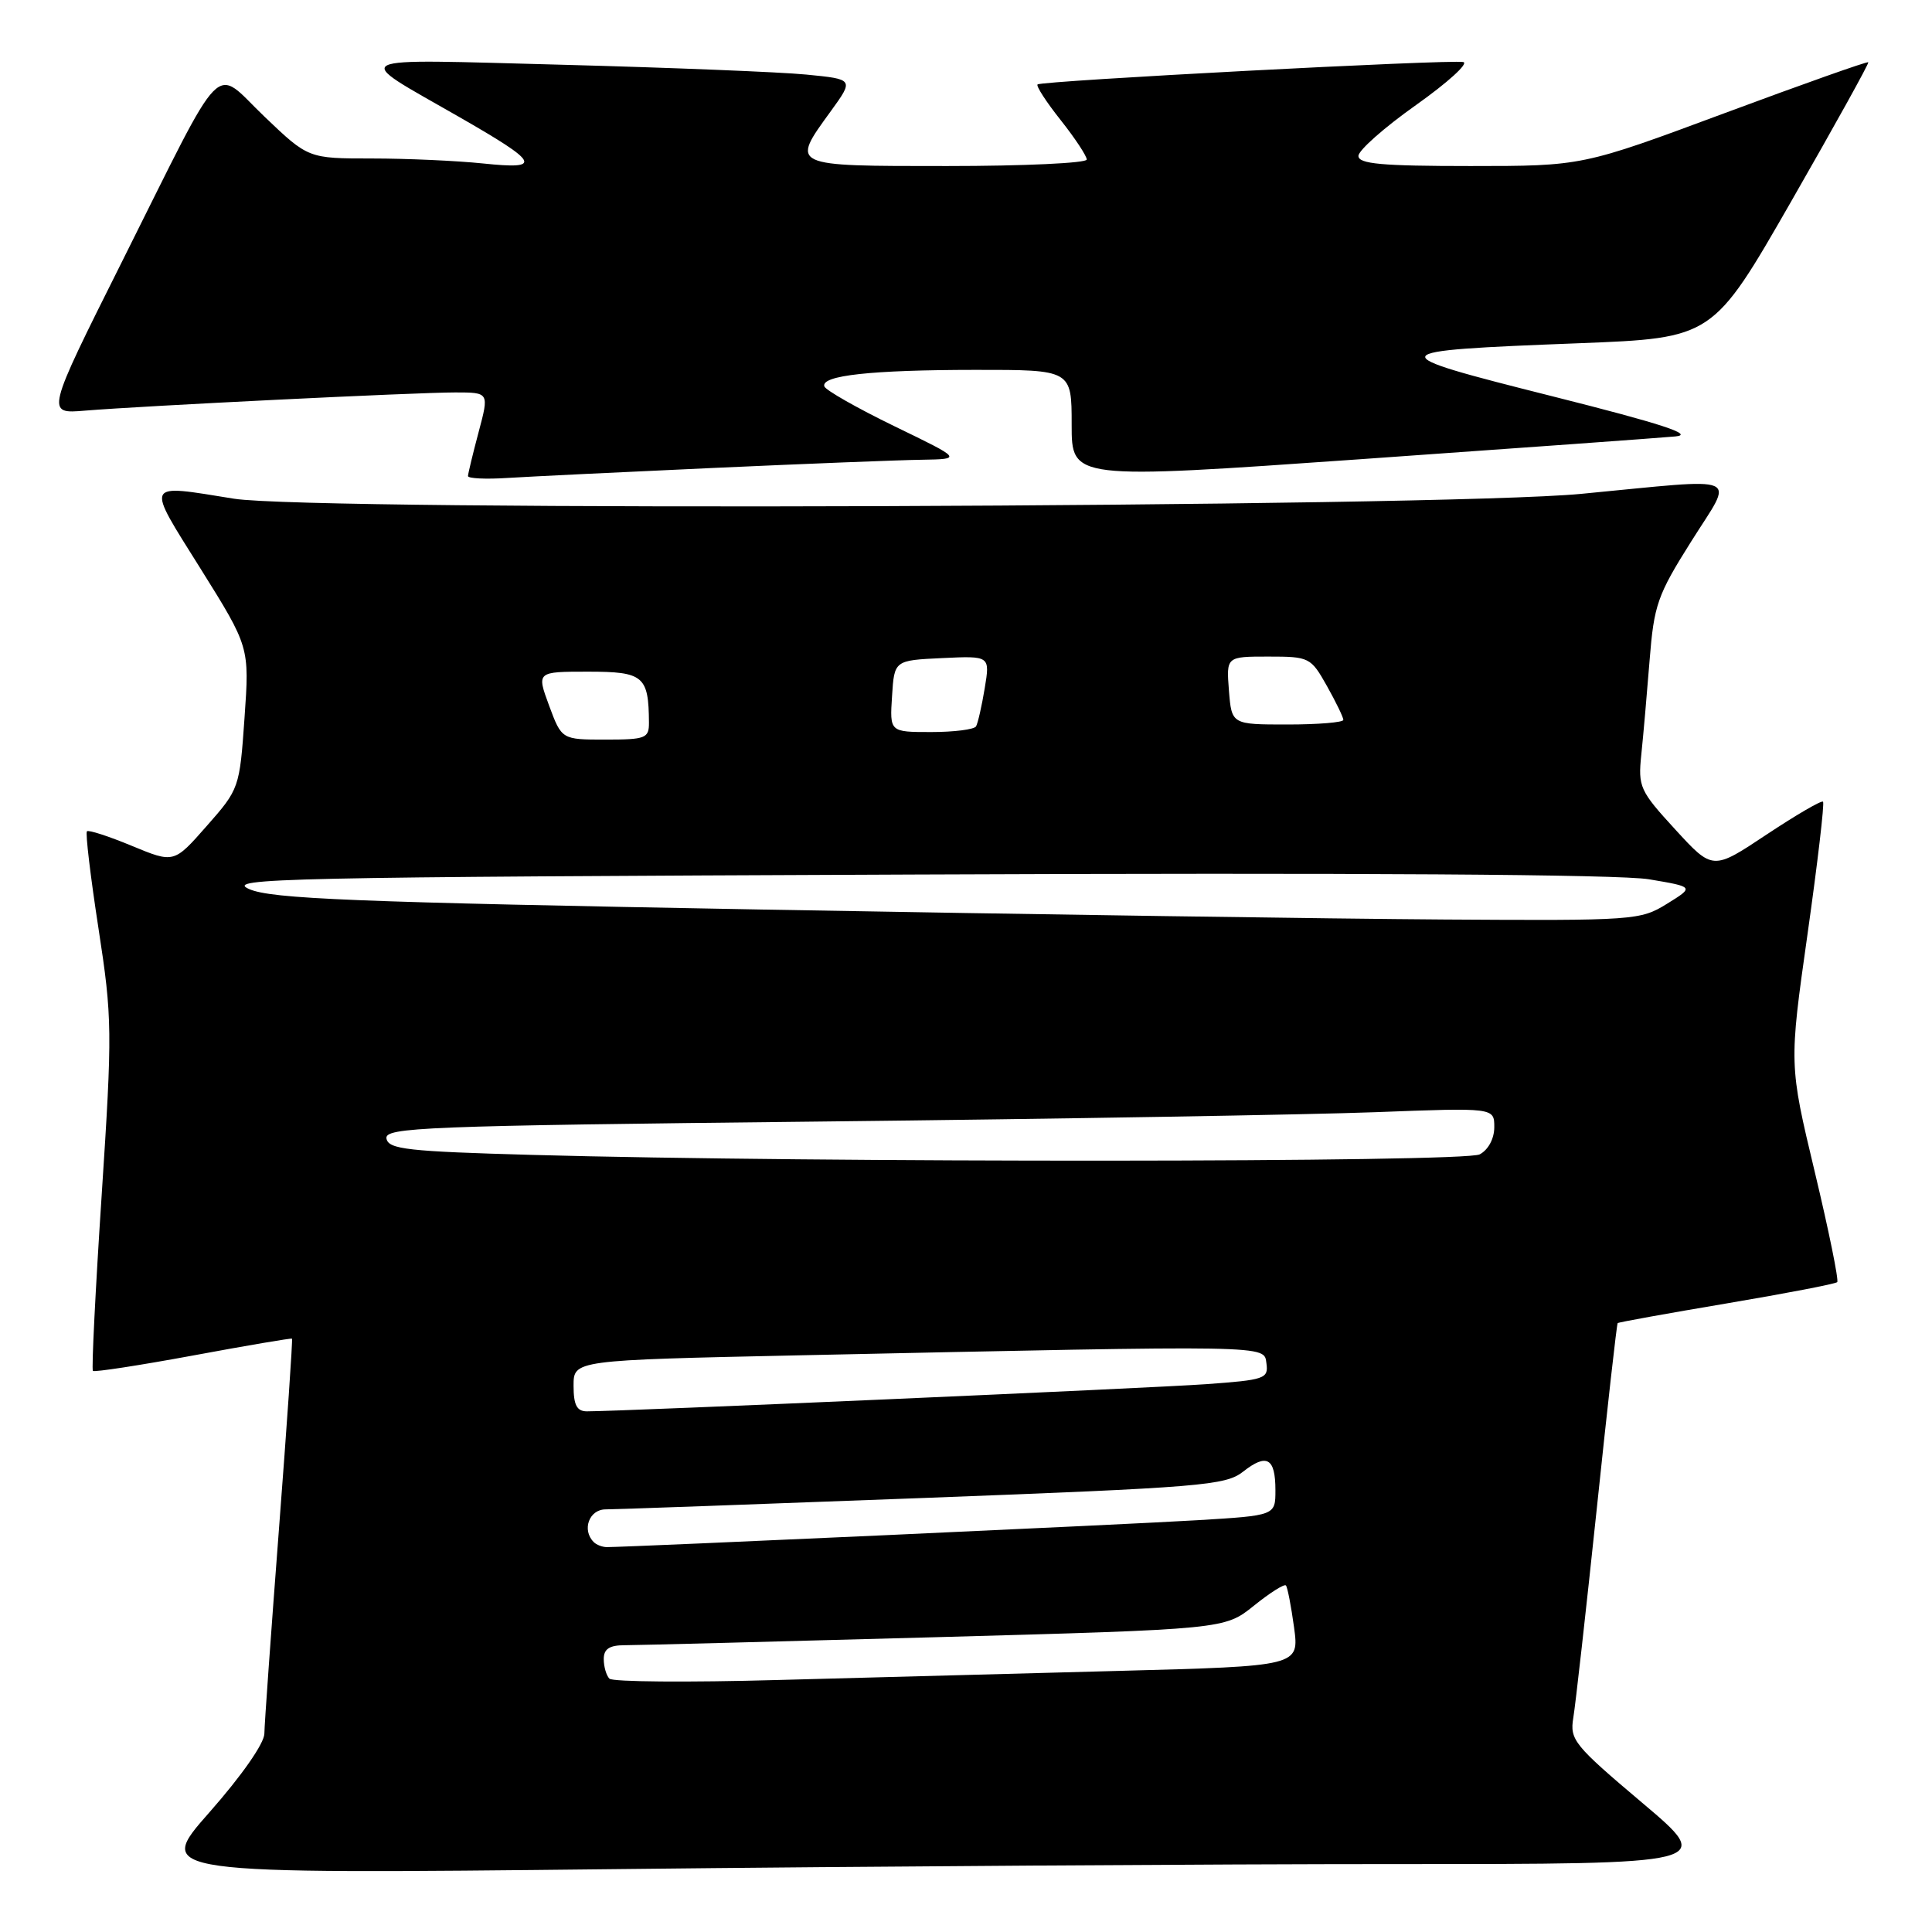 <?xml version="1.0" encoding="UTF-8" standalone="no"?>
<!DOCTYPE svg PUBLIC "-//W3C//DTD SVG 1.1//EN" "http://www.w3.org/Graphics/SVG/1.1/DTD/svg11.dtd" >
<svg xmlns="http://www.w3.org/2000/svg" xmlns:xlink="http://www.w3.org/1999/xlink" version="1.1" viewBox="0 0 256 256">
 <g >
 <path fill="currentColor"
d=" M 184.86 247.00 C 227.22 247.00 227.22 247.00 217.59 238.87 C 208.57 231.25 207.99 230.54 208.47 227.62 C 208.76 225.90 210.15 213.48 211.57 200.01 C 212.98 186.55 214.23 175.43 214.35 175.32 C 214.46 175.20 220.96 174.03 228.79 172.71 C 236.62 171.39 243.21 170.12 243.44 169.89 C 243.67 169.66 242.33 163.08 240.46 155.26 C 237.06 141.05 237.06 141.05 239.50 123.82 C 240.84 114.35 241.77 106.43 241.56 106.23 C 241.36 106.02 237.99 107.99 234.07 110.59 C 226.95 115.33 226.95 115.33 221.98 109.91 C 217.28 104.79 217.04 104.26 217.48 100.00 C 217.74 97.53 218.23 91.90 218.58 87.50 C 219.16 80.16 219.61 78.86 224.09 71.75 C 229.80 62.66 231.39 63.35 209.50 65.44 C 190.78 67.23 41.48 67.77 31.00 66.08 C 19.03 64.16 19.26 63.67 26.58 75.36 C 33.06 85.73 33.06 85.73 32.40 95.12 C 31.75 104.42 31.70 104.56 27.39 109.45 C 23.05 114.39 23.05 114.39 17.47 112.08 C 14.41 110.81 11.73 109.94 11.52 110.15 C 11.30 110.36 11.99 116.15 13.05 123.02 C 14.88 134.91 14.90 136.58 13.47 158.40 C 12.64 170.99 12.12 181.45 12.31 181.65 C 12.51 181.84 18.48 180.92 25.58 179.61 C 32.69 178.29 38.59 177.29 38.69 177.38 C 38.80 177.47 38.02 188.79 36.97 202.52 C 35.92 216.26 35.04 228.50 35.03 229.72 C 35.01 231.02 32.01 235.31 27.76 240.13 C 20.52 248.33 20.52 248.33 81.51 247.67 C 115.06 247.30 161.56 247.00 184.86 247.00 Z  M 94.63 62.00 C 106.80 61.45 119.17 60.96 122.13 60.92 C 127.50 60.83 127.50 60.83 118.52 56.48 C 113.58 54.08 109.40 51.70 109.23 51.20 C 108.75 49.75 115.41 49.02 129.25 49.01 C 142.00 49.00 142.00 49.00 142.00 56.27 C 142.00 63.54 142.00 63.54 180.25 60.85 C 201.29 59.37 220.07 58.01 222.00 57.83 C 224.57 57.59 220.24 56.17 205.70 52.51 C 182.63 46.70 182.72 46.51 209.23 45.48 C 226.96 44.79 226.96 44.79 237.37 26.64 C 243.09 16.66 247.68 8.39 247.56 8.25 C 247.43 8.11 238.86 11.15 228.50 15.00 C 209.67 22.00 209.67 22.00 194.83 22.00 C 183.08 22.00 180.00 21.72 180.00 20.66 C 180.00 19.92 183.44 16.88 187.64 13.91 C 191.84 10.93 194.65 8.38 193.89 8.22 C 192.06 7.86 137.96 10.70 137.48 11.19 C 137.27 11.40 138.65 13.53 140.55 15.92 C 142.45 18.32 144.00 20.67 144.00 21.14 C 144.00 21.61 135.68 22.00 125.50 22.00 C 104.57 22.00 104.75 22.08 110.08 14.74 C 113.15 10.50 113.15 10.50 106.83 9.88 C 103.35 9.54 88.80 8.96 74.50 8.58 C 45.29 7.82 46.45 7.24 60.74 15.44 C 71.51 21.61 71.97 22.49 64.01 21.66 C 60.54 21.30 53.91 21.00 49.28 21.00 C 40.85 21.00 40.85 21.00 35.06 15.47 C 28.10 8.83 30.14 6.75 16.13 34.74 C 6.07 54.85 6.07 54.85 11.28 54.41 C 18.90 53.78 55.07 52.00 60.32 52.00 C 64.82 52.00 64.82 52.00 63.42 57.25 C 62.65 60.14 62.02 62.76 62.01 63.08 C 62.01 63.40 64.36 63.52 67.25 63.33 C 70.14 63.15 82.46 62.55 94.63 62.00 Z  M 80.75 222.43 C 80.34 222.01 80.00 220.84 80.00 219.83 C 80.00 218.50 80.75 218.00 82.76 218.00 C 84.28 218.00 102.79 217.52 123.90 216.94 C 162.27 215.88 162.27 215.88 166.14 212.77 C 168.26 211.06 170.17 209.85 170.39 210.08 C 170.60 210.31 171.08 212.81 171.47 215.64 C 172.16 220.77 172.16 220.77 148.33 221.40 C 135.22 221.74 114.83 222.29 103.00 222.61 C 91.17 222.94 81.16 222.86 80.75 222.43 Z  M 78.67 204.33 C 77.07 202.73 78.06 200.00 80.25 200.00 C 81.49 200.00 100.43 199.32 122.35 198.49 C 159.25 197.09 162.40 196.83 164.72 195.00 C 167.86 192.53 169.00 193.19 169.00 197.46 C 169.00 200.81 169.00 200.81 158.75 201.43 C 149.99 201.97 83.54 204.99 80.42 205.00 C 79.82 205.00 79.03 204.70 78.67 204.33 Z  M 76.00 183.61 C 76.00 180.23 76.00 180.23 105.75 179.59 C 169.08 178.24 167.46 178.21 167.81 180.66 C 168.09 182.68 167.59 182.85 159.81 183.41 C 152.42 183.94 82.17 187.02 77.75 187.01 C 76.43 187.00 76.00 186.17 76.00 183.61 Z  M 70.51 153.03 C 54.02 152.57 51.48 152.29 51.21 150.87 C 50.93 149.38 56.02 149.18 108.70 148.61 C 140.49 148.26 173.59 147.70 182.25 147.37 C 198.00 146.77 198.00 146.77 198.00 149.35 C 198.00 150.88 197.21 152.35 196.07 152.96 C 194.06 154.04 107.91 154.08 70.51 153.03 Z  M 101.00 120.52 C 46.68 119.54 35.95 119.11 33.00 117.80 C 29.80 116.38 37.29 116.22 121.00 115.88 C 179.79 115.63 214.64 115.86 218.50 116.51 C 224.50 117.52 224.50 117.52 220.88 119.76 C 217.36 121.94 216.58 122.00 191.38 121.84 C 177.15 121.75 136.48 121.16 101.00 120.52 Z  M 72.76 93.50 C 71.10 89.00 71.10 89.00 77.93 89.00 C 85.27 89.00 85.95 89.57 85.99 95.75 C 86.00 97.83 85.55 98.00 80.22 98.00 C 74.43 98.00 74.43 98.00 72.76 93.50 Z  M 118.20 92.25 C 118.50 87.50 118.50 87.50 124.85 87.20 C 131.19 86.90 131.19 86.90 130.48 91.20 C 130.09 93.56 129.57 95.84 129.33 96.25 C 129.08 96.66 126.41 97.00 123.39 97.00 C 117.89 97.00 117.89 97.00 118.20 92.25 Z  M 162.84 91.50 C 162.49 87.00 162.49 87.00 168.06 87.00 C 173.49 87.00 173.69 87.10 175.82 90.89 C 177.02 93.02 178.00 95.05 178.00 95.39 C 178.00 95.72 174.67 96.00 170.60 96.00 C 163.20 96.00 163.20 96.00 162.84 91.50 Z "/>
</g>
</svg>